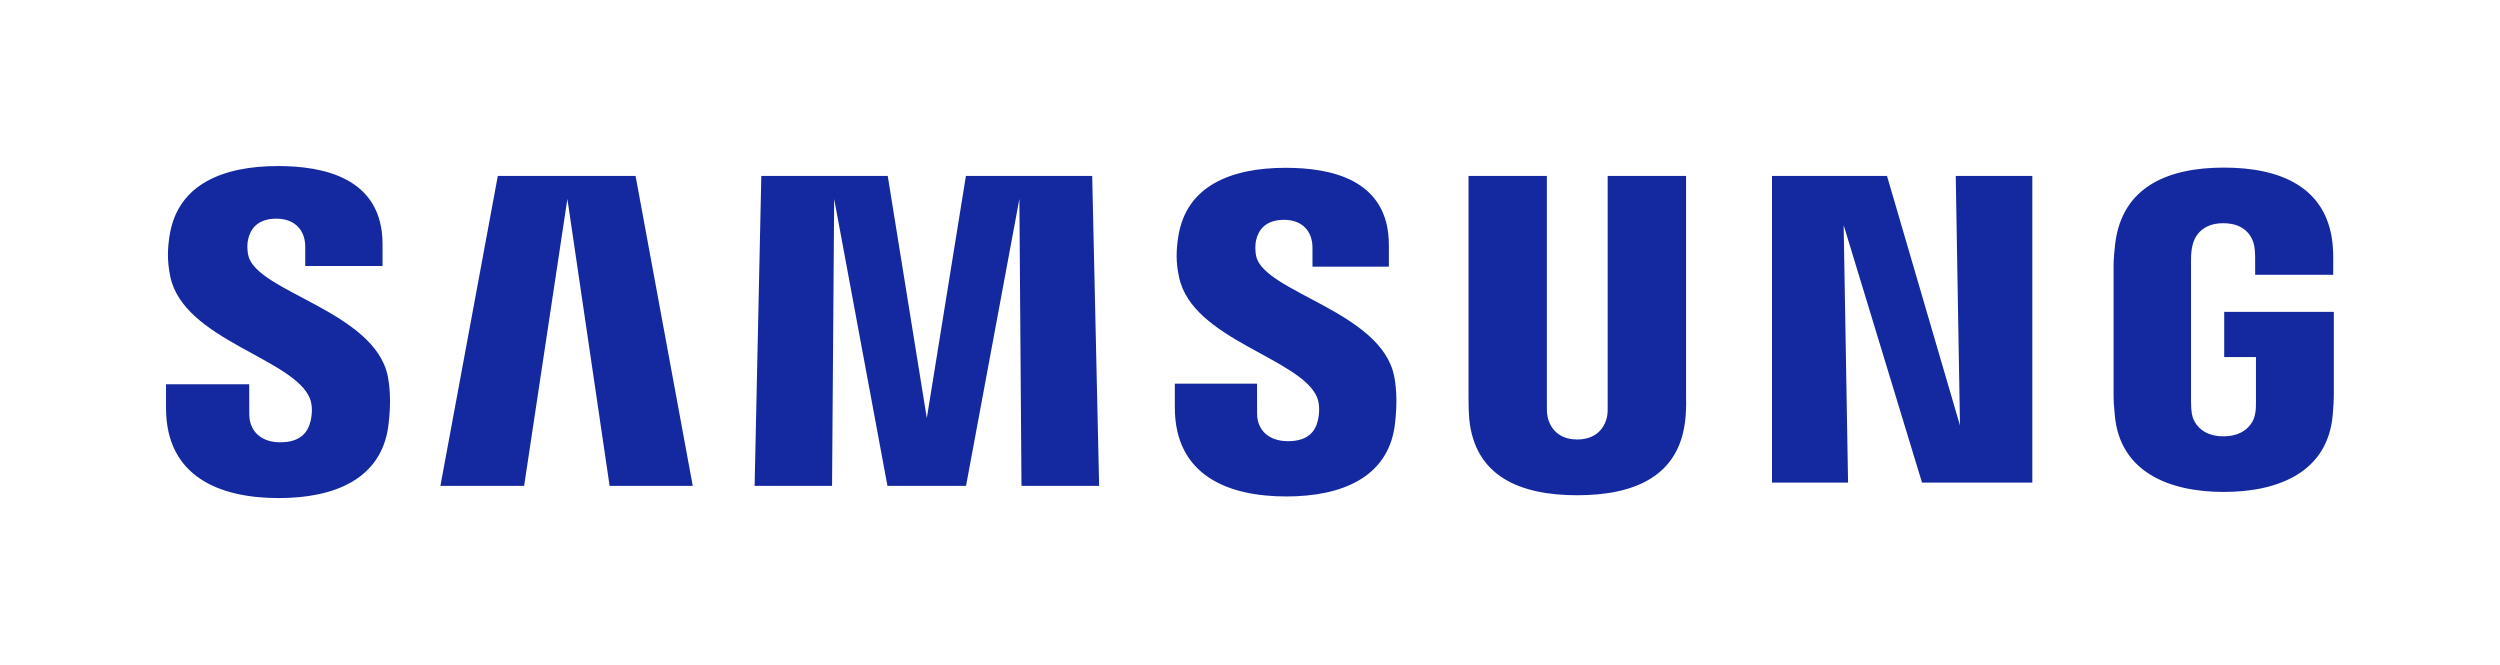 <?xml version="1.0" encoding="UTF-8" standalone="no"?><!DOCTYPE svg PUBLIC "-//W3C//DTD SVG 1.1//EN" "http://www.w3.org/Graphics/SVG/1.1/DTD/svg11.dtd"><svg width="100%" height="100%" viewBox="0 0 2500 665" version="1.1" xmlns="http://www.w3.org/2000/svg" xmlns:xlink="http://www.w3.org/1999/xlink" xml:space="preserve" xmlns:serif="http://www.serif.com/" style="fill-rule:evenodd;clip-rule:evenodd;stroke-linejoin:round;stroke-miterlimit:2;"><g id="Layer-1" serif:id="Layer 1"><path d="M2224.21,311.885l0,45.198l31.763,0l0,44.843c0.1,4.008 -0.119,8.329 -0.807,11.787c-1.262,8.365 -9.209,22.607 -31.756,22.607c-22.412,0 -30.215,-14.242 -31.568,-22.607c-0.569,-3.458 -0.812,-7.779 -0.812,-11.787l0,-141.638c0,-5.01 0.338,-10.493 1.401,-14.644c1.54,-7.549 8.229,-22.436 30.812,-22.436c23.705,0 29.623,15.695 30.98,22.436c0.891,4.465 0.943,11.954 0.943,11.954l0,17.199l78.047,0l0,-10.167c0,0 0.354,-10.609 -0.593,-20.51c-5.865,-58.135 -53.765,-76.527 -108.689,-76.527c-55.022,0 -101.951,18.563 -108.788,76.527c-0.617,5.301 -1.56,14.835 -1.56,20.51l0,130.293c0,5.674 0.183,10.068 1.234,20.438c5.093,56.535 54.092,76.575 108.896,76.575c55.142,0 103.802,-20.04 108.983,-76.575c0.919,-10.37 1.015,-14.764 1.138,-20.438l0,-83.038l-109.624,0Zm-538.152,-135.956l-78.378,0l0,229.265c0.124,3.995 0,8.484 -0.688,11.775c-1.636,7.696 -8.158,22.507 -29.782,22.507c-21.345,0 -28.039,-14.811 -29.551,-22.507c-0.784,-3.291 -0.883,-7.78 -0.784,-11.775l0,-229.265l-78.354,0l0,222.149c-0.099,5.727 0.35,17.426 0.689,20.49c5.408,57.888 51.031,76.683 108,76.683c57.08,0 102.676,-18.795 108.184,-76.683c0.433,-3.064 1.002,-14.763 0.664,-20.49l0,-222.149Zm-720.149,0l-39.097,242.249l-39.074,-242.249l-126.429,0l-6.705,309.907l77.454,0l2.098,-286.89l53.292,286.89l78.584,0l53.34,-286.89l2.105,286.89l77.65,0l-6.932,-309.907l-126.286,0Zm-468.099,0l-57.406,309.907l83.714,0l43.26,-286.89l42.221,286.89l83.133,0l-57.168,-309.907l-137.754,0Zm1462.16,249.512l-72.982,-249.512l-115.004,0l0,306.676l76.078,0l-4.417,-257.494l78.378,257.494l110.296,0l0,-306.676l-76.575,0l4.226,249.512Zm-703.706,-168.858c-1.377,-6.12 -0.979,-12.622 -0.267,-16.021c2.217,-9.92 8.882,-20.74 28.087,-20.74c17.899,0 28.393,11.158 28.393,27.903l0,18.95l76.404,0l0,-21.6c0,-66.774 -59.866,-77.264 -103.21,-77.264c-54.589,0 -99.17,17.995 -107.312,68.239c-2.153,13.673 -2.686,25.81 0.741,41.298c13.275,62.647 122.338,80.821 138.168,120.44c2.793,7.505 1.993,17.075 0.569,22.714c-2.372,10.311 -9.308,20.681 -29.87,20.681c-19.284,0 -30.891,-11.086 -30.891,-27.796l-0.024,-29.742l-82.238,0l0,23.642c0,68.505 53.658,89.174 111.45,89.174c55.35,0 101.065,-18.914 108.399,-70.185c3.498,-26.49 0.859,-43.745 -0.545,-50.243c-12.814,-64.255 -129.056,-83.583 -137.854,-119.45m-1007.87,-0.76c-1.5,-6.247 -1.15,-12.841 -0.314,-16.279c2.117,-9.873 8.822,-20.884 28.365,-20.884c18.126,0 28.799,11.266 28.799,28.146l0,19.181l77.299,0l0,-21.771c0,-67.415 -60.781,-78.16 -104.598,-78.16c-55.047,0 -100.026,18.274 -108.255,68.88c-2.252,13.892 -2.638,26.112 0.617,41.771c13.418,63.36 123.56,81.681 139.585,121.773c3,7.454 2.093,17.024 0.605,22.882c-2.543,10.418 -9.535,20.935 -30.268,20.935c-19.359,0 -30.939,-11.277 -30.939,-28.217l-0.108,-29.822l-83.161,0l0,23.697c0,69.289 54.418,90.125 112.66,90.125c55.994,0 101.976,-19.081 109.477,-70.944c3.729,-26.734 0.931,-44.131 -0.326,-50.729c-13.08,-65.043 -130.615,-84.308 -139.438,-120.584" style="fill:#1428a0;fill-rule:nonzero;"/></g></svg>